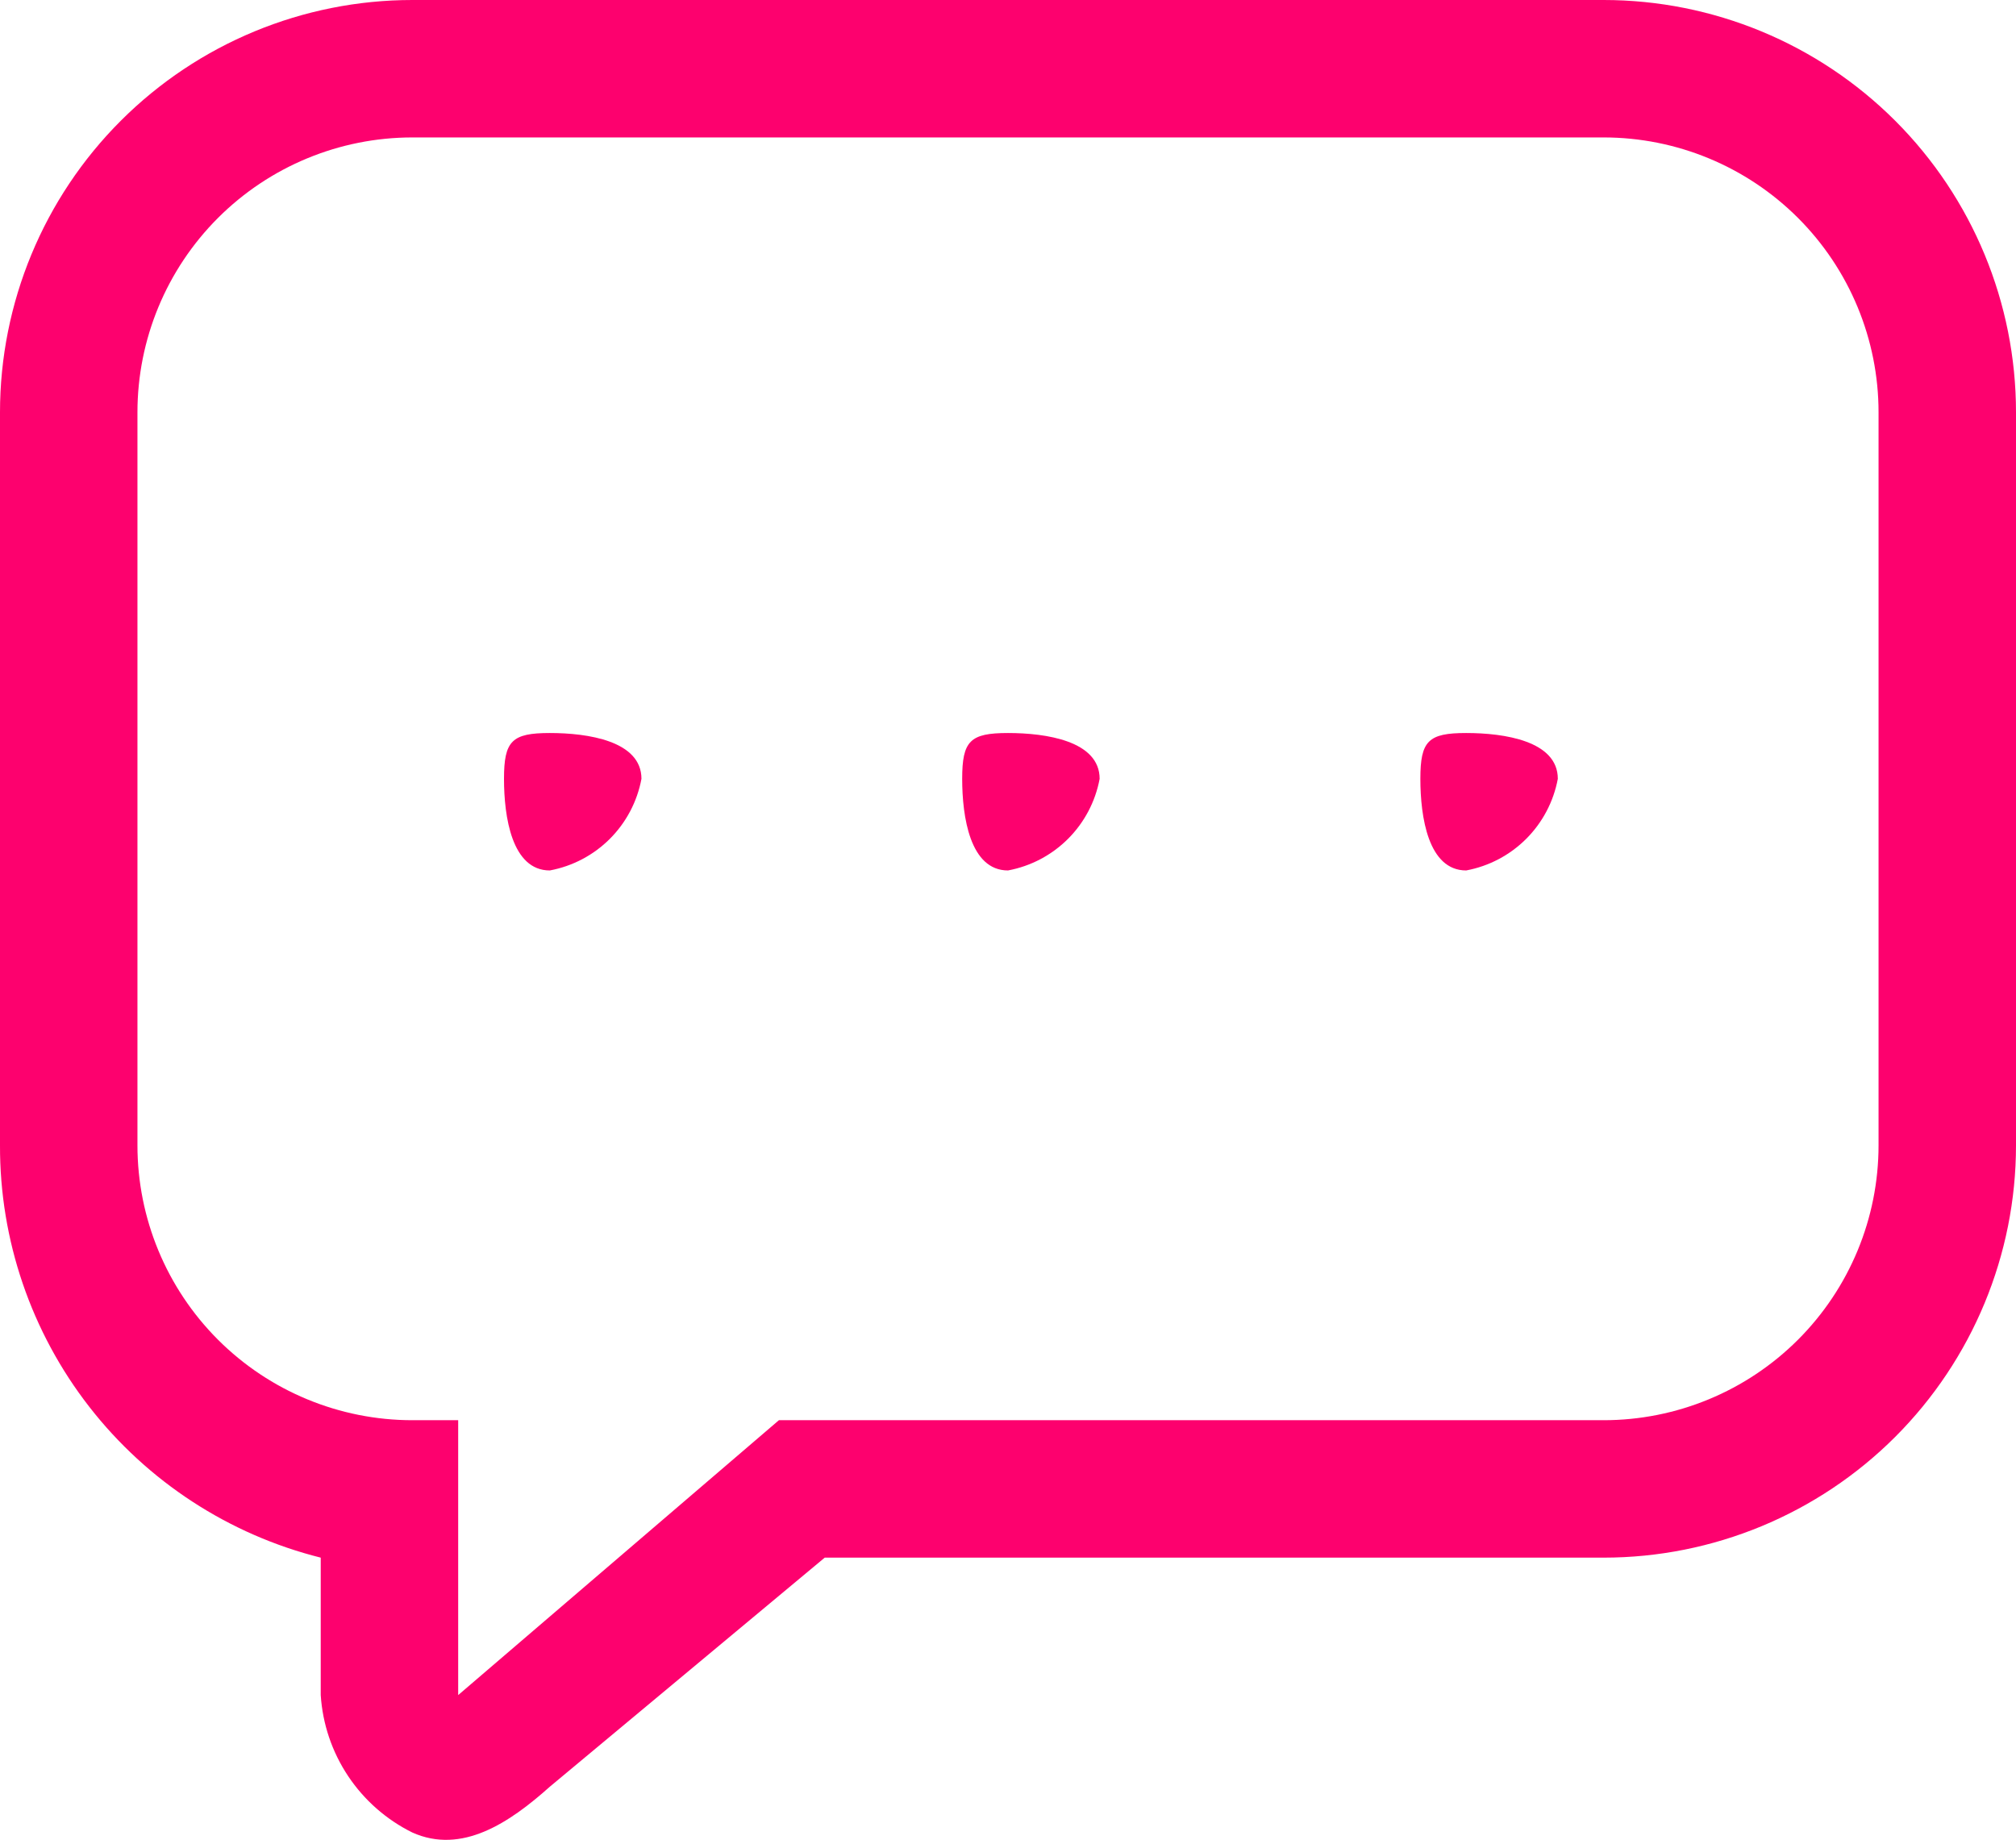 <svg xmlns="http://www.w3.org/2000/svg" xmlns:xlink="http://www.w3.org/1999/xlink" viewBox="0 0 44 40.16">
  <defs>
    <style>
      .cls-1, .cls-2 {
        fill: #fd016e;
      }

      .cls-1 {
        clip-rule: evenodd;
      }

      .cls-3 {
        clip-path: url(#clip-path);
      }

      .cls-4 {
        clip-path: url(#clip-path-2);
      }

      .cls-5 {
        clip-path: url(#clip-path-3);
      }

      .cls-6 {
        clip-path: url(#clip-path-5);
      }

      .cls-7 {
        clip-path: url(#clip-path-7);
      }
    </style>
    <clipPath id="clip-path">
      <path id="Path_18" data-name="Path 18" class="cls-1" d="M35.72-37.6a6,6,0,0,1,6,6v16a6,6,0,0,1-6,6h-18l-7,6v-6h-1a6,6,0,0,1-6-6v-16a6,6,0,0,1,6-6Zm0-3h-26a9,9,0,0,0-9,9v16a9.249,9.249,0,0,0,7,9v3a3.605,3.605,0,0,0,2,3c1.08.484,2.118-.211,3-1l6-5h17a9,9,0,0,0,9-9v-16a9,9,0,0,0-9-9Z"/>
    </clipPath>
    <clipPath id="clip-path-2">
      <path id="Path_17" data-name="Path 17" class="cls-2" d="M-434.28,1751.4h1000v-3060h-1000Z"/>
    </clipPath>
    <clipPath id="clip-path-3">
      <path id="Path_21" data-name="Path 21" class="cls-1" d="M22.72-21.6a2.5,2.5,0,0,0,2-2c0-.828-1.172-1-2-1s-1,.172-1,1S21.891-21.6,22.72-21.6Z"/>
    </clipPath>
    <clipPath id="clip-path-5">
      <path id="Path_24" data-name="Path 24" class="cls-1" d="M32.72-21.6a2.5,2.5,0,0,0,2-2c0-.828-1.172-1-2-1s-1,.172-1,1S31.891-21.6,32.72-21.6Z"/>
    </clipPath>
    <clipPath id="clip-path-7">
      <path id="Path_27" data-name="Path 27" class="cls-1" d="M12.72-21.6a2.5,2.5,0,0,0,2-2c0-.828-1.172-1-2-1s-1,.172-1,1S11.891-21.6,12.72-21.6Z"/>
    </clipPath>
  </defs>
  <g id="Group_71" data-name="Group 71" transform="translate(-0.72 40.6)">
    <g id="Group_16" data-name="Group 16" class="cls-3">
      <g id="Group_15" data-name="Group 15" class="cls-4">
        <path id="Path_16" data-name="Path 16" class="cls-2" d="M-4.28-45.6h54v50h-54Z"/>
      </g>
    </g>
    <g id="Group_18" data-name="Group 18" class="cls-5">
      <g id="Group_17" data-name="Group 17" class="cls-4">
        <path id="Path_19" data-name="Path 19" class="cls-2" d="M16.72-29.6h13v13h-13Z"/>
      </g>
    </g>
    <g id="Group_20" data-name="Group 20" class="cls-6">
      <g id="Group_19" data-name="Group 19" class="cls-4">
        <path id="Path_22" data-name="Path 22" class="cls-2" d="M26.72-29.6h13v13h-13Z"/>
      </g>
    </g>
    <g id="Group_22" data-name="Group 22" class="cls-7">
      <g id="Group_21" data-name="Group 21" class="cls-4">
        <path id="Path_25" data-name="Path 25" class="cls-2" d="M6.72-29.6h13v13h-13Z"/>
      </g>
    </g>
  </g>
</svg>
